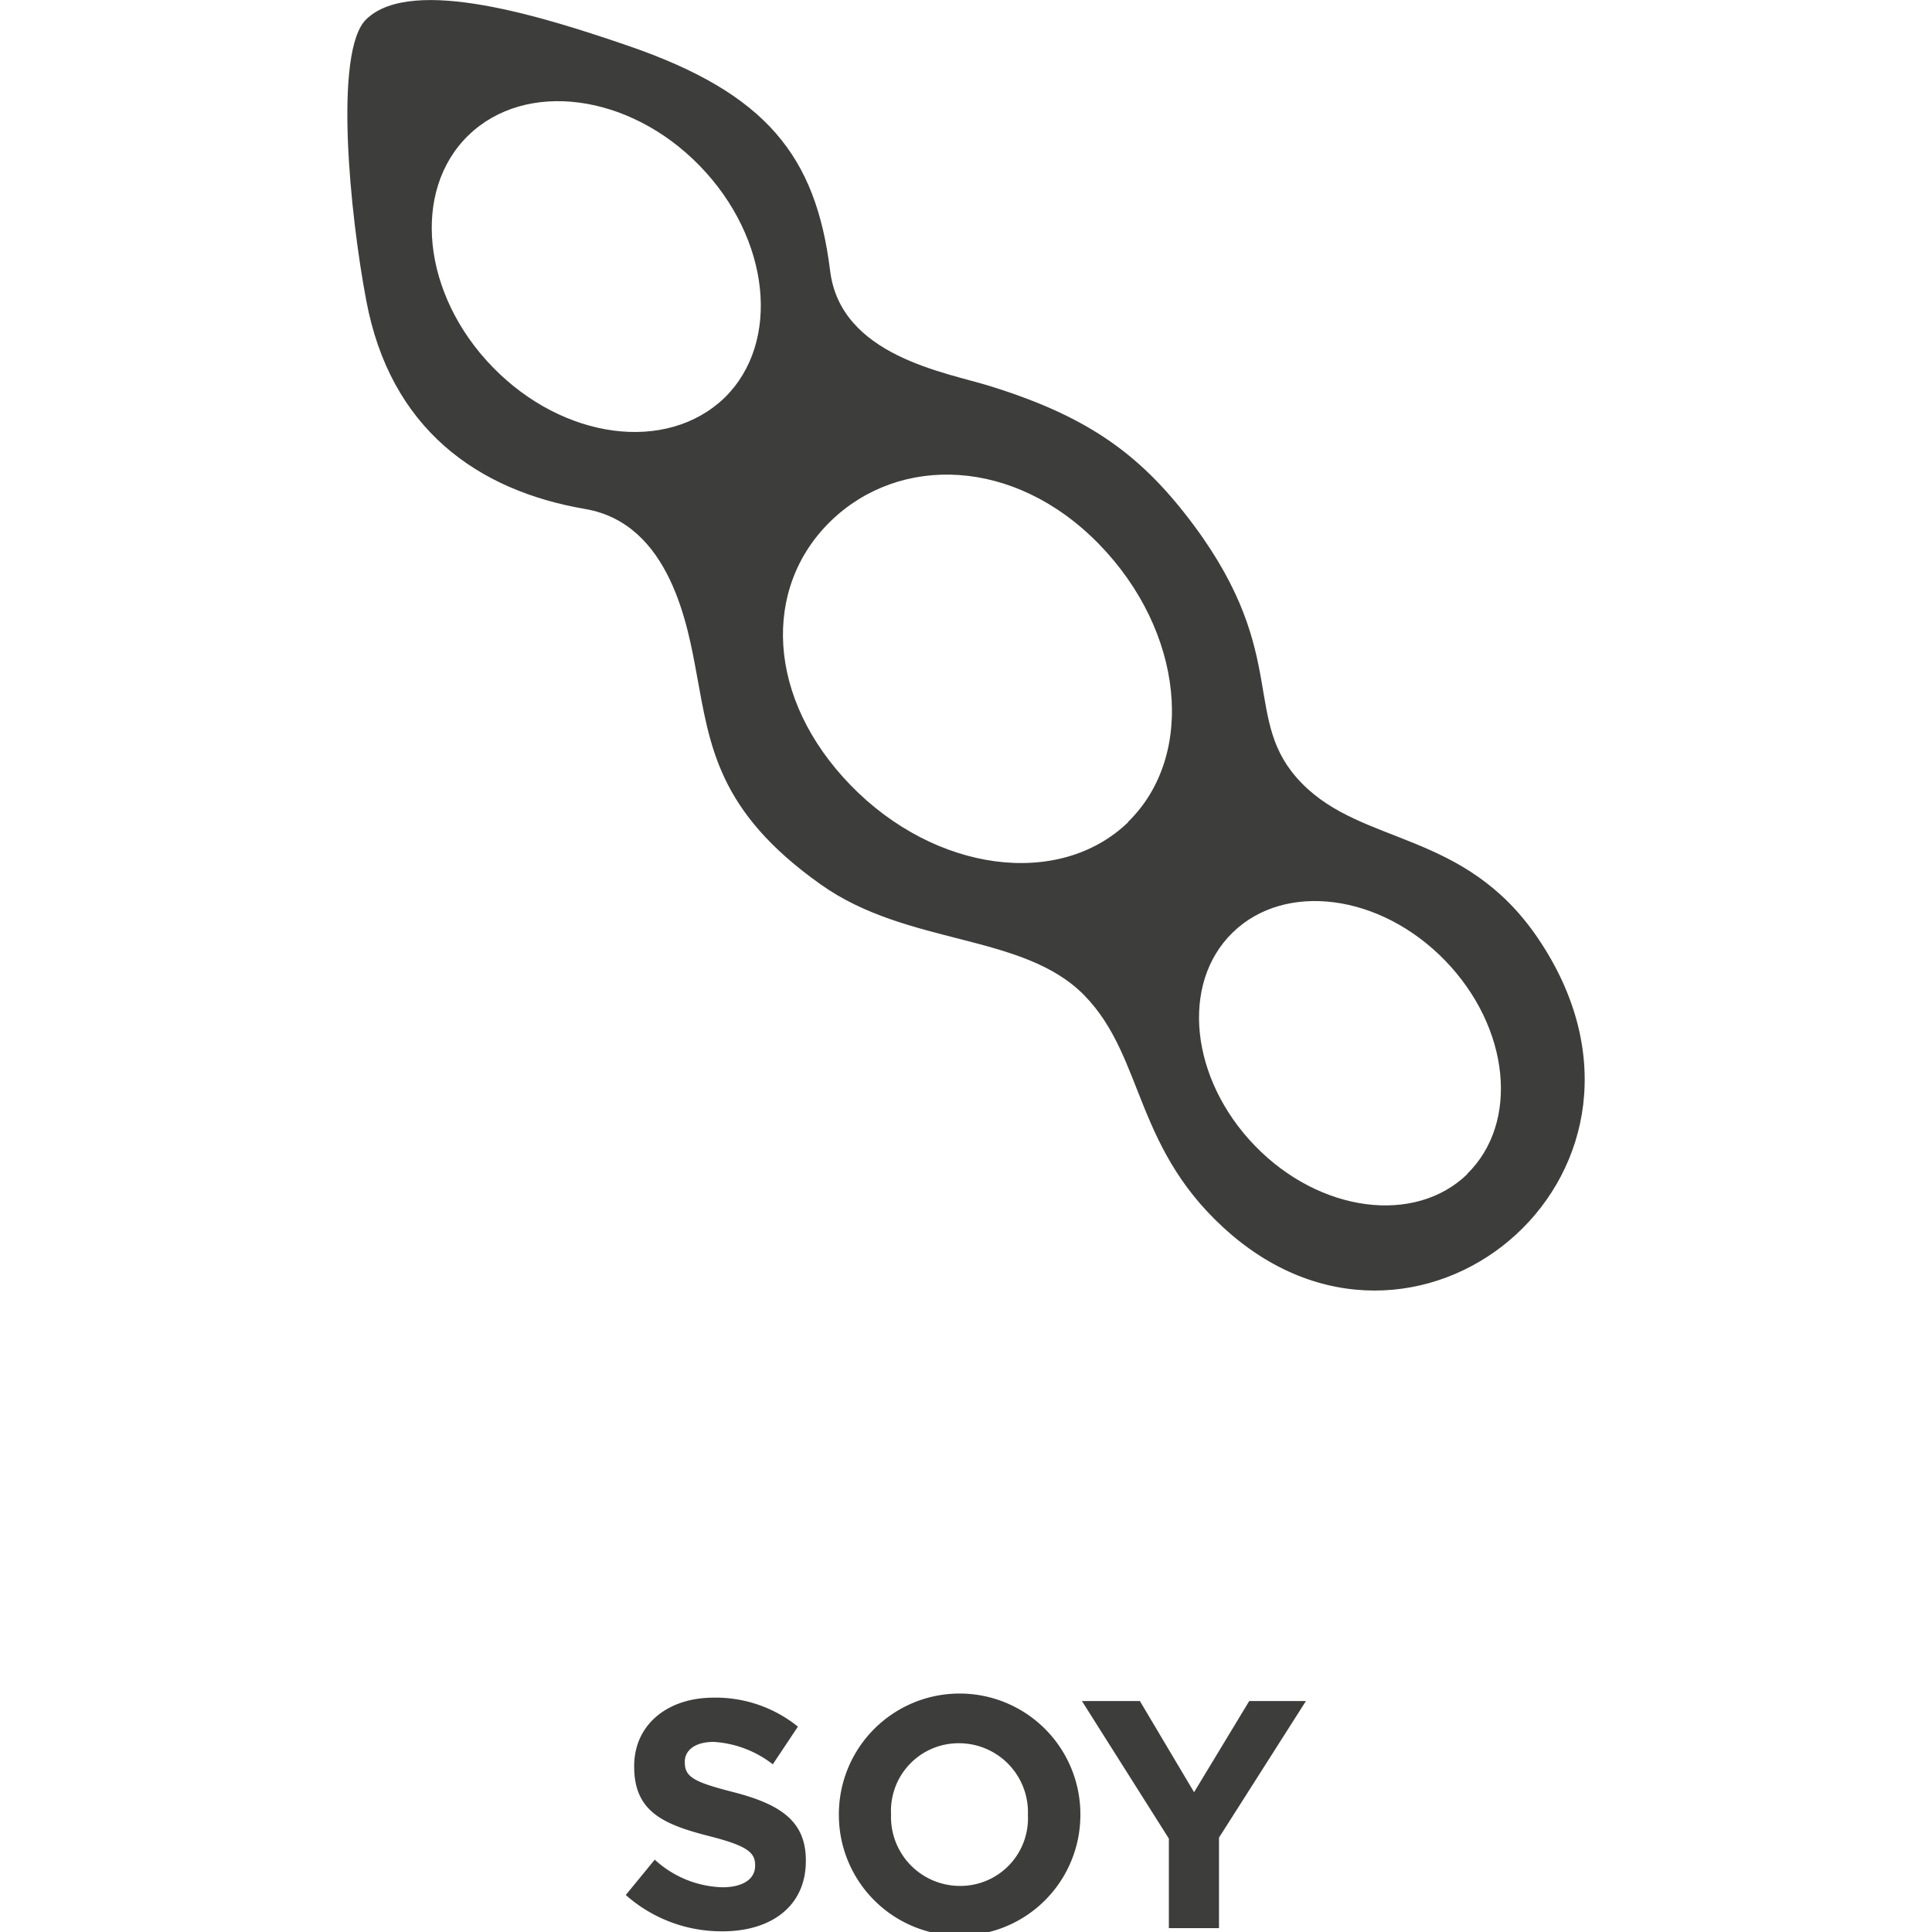 <svg id="Layer_1" data-name="Layer 1" xmlns="http://www.w3.org/2000/svg" viewBox="0 0 200 200"><defs><style>.cls-1{fill:#3d3d3c;}</style></defs><path class="cls-1" d="M64.78,196.17l3-3.66a10.78,10.78,0,0,0,7,2.86c2.11,0,3.39-.84,3.39-2.22v-.07c0-1.31-.81-2-4.73-3-4.74-1.21-7.79-2.52-7.79-7.19v-.07c0-4.26,3.42-7.08,8.22-7.08a13.55,13.55,0,0,1,8.73,3L80,182.64a11.09,11.09,0,0,0-6.11-2.32c-2,0-3,.91-3,2.05v.07c0,1.54,1,2.05,5.07,3.09,4.77,1.24,7.46,2.95,7.46,7.05v.07c0,4.66-3.56,7.28-8.63,7.28A14.94,14.94,0,0,1,64.78,196.17Z"/><path class="cls-1" d="M86.84,187.91v-.06a12.5,12.5,0,0,1,25-.07v.07a12.5,12.5,0,0,1-25,.06Zm19.57,0v-.06a7.14,7.14,0,0,0-7.12-7.39,7,7,0,0,0-7.05,7.32v.07a7.14,7.14,0,0,0,7.12,7.38A7,7,0,0,0,106.41,187.91Z"/><path class="cls-1" d="M121,190.33l-9-14.24h6l5.61,9.44,5.71-9.44h5.87l-9,14.14v9.37H121Z"/><path class="cls-1" d="M159.17,97.07c-7.58-11.13-18.07-9.49-24.42-16S133.65,68,123.66,54.48c-5.37-7.25-10.77-11.27-21.1-14.49C98,38.55,87,36.9,85.93,28,84.46,16.19,79.39,9.67,65,4.73,56.7,1.89,42.67-2.64,37.91,2c-3.39,3.3-1.68,20.22,0,29.08,2.48,13.3,11.51,19.7,22.66,21.61,8.85,1.51,10.64,12.21,11.53,17,1.39,7.53,2.17,14.29,12.85,21.86,9,6.41,20.94,5,27.29,11.48s5.06,16.15,15.33,24.86C147.58,144.83,175.4,120.93,159.17,97.07ZM75,41.18C69,46.94,58.32,45.52,51,38s-8.42-18.27-2.5-24,16.64-4.34,23.94,3.17S80.88,35.43,75,41.18Zm41.79,43.93C109.66,92,96.82,90.3,88.07,81.3S78.89,60.84,86,53.94s19-6.61,27.77,2.39S123.85,78.21,116.75,85.11Zm35.12,36.42c-5.44,5.29-15.3,4-22-2.92s-7.74-16.79-2.3-22.08,15.3-4,22,2.92S157.31,116.24,151.87,121.53Z"/></svg>